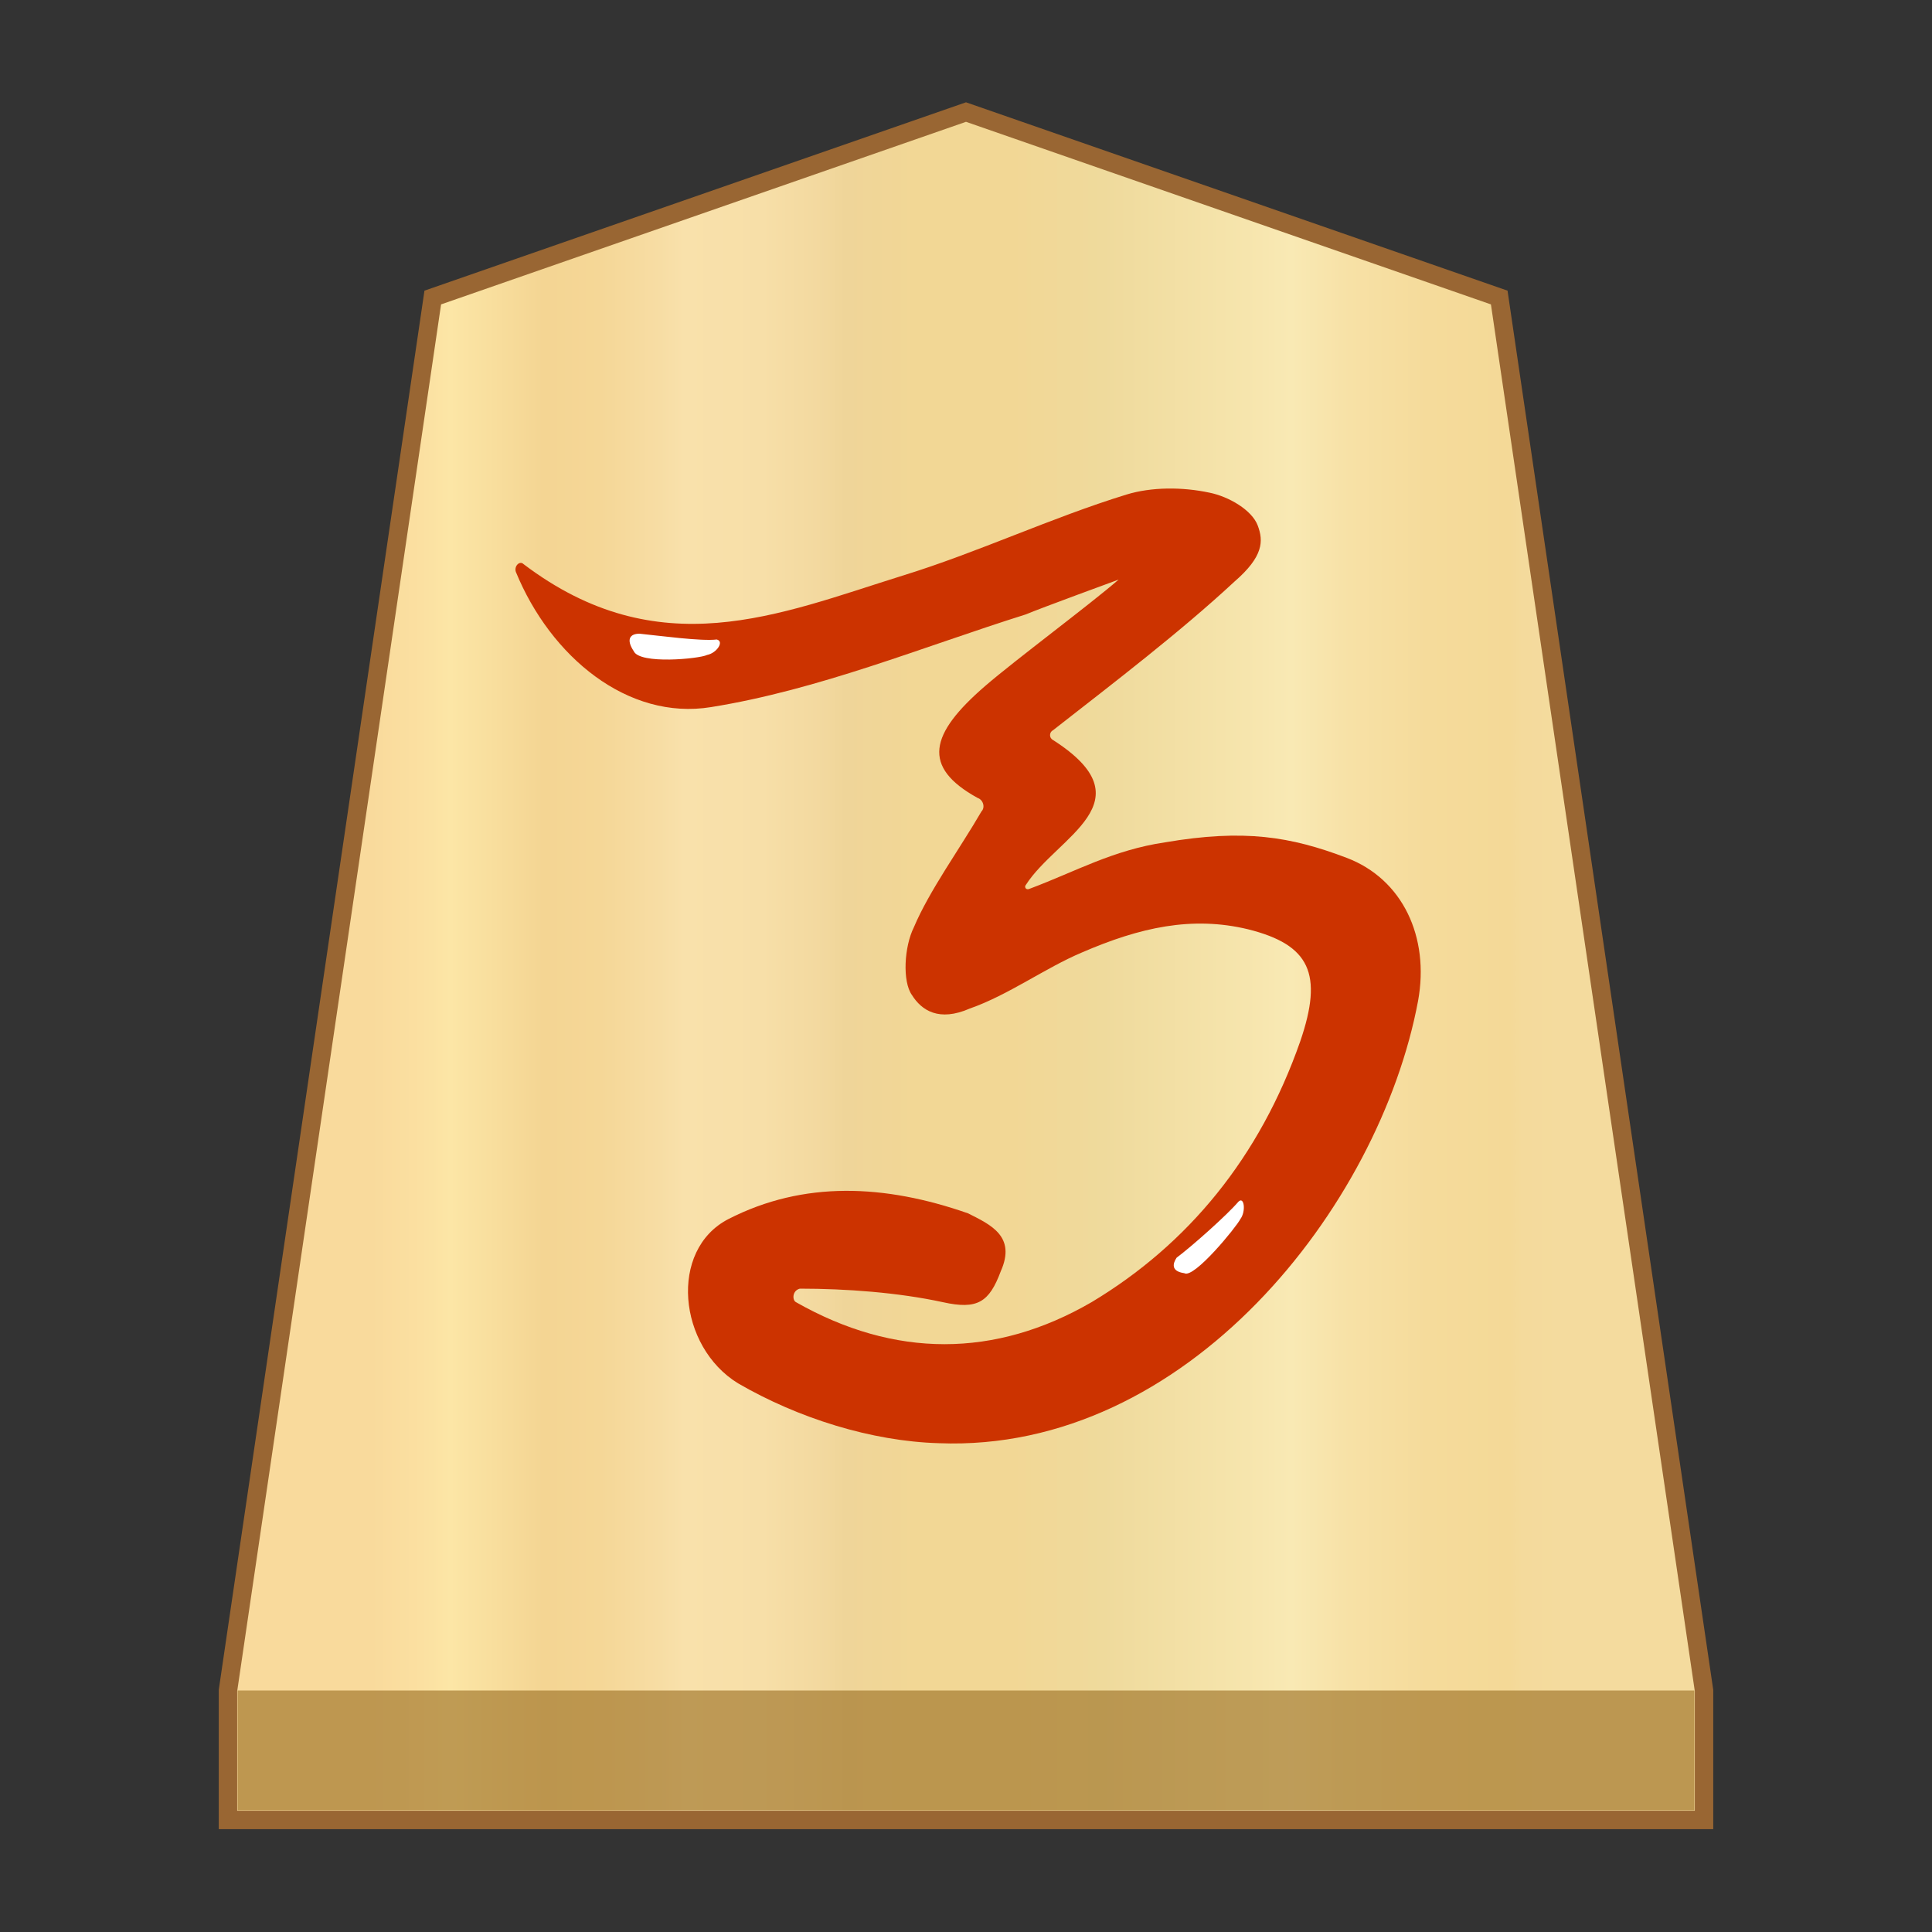 <svg version="1.1" id="svg8" xmlns="http://www.w3.org/2000/svg" x="0" y="0" width="100" height="100" xml:space="preserve"><rect width="100%" height="100%" fill="#333333" stroke="none"/><style>.st3{fill:#fff}</style><linearGradient id="SVGID_1_" gradientUnits="userSpaceOnUse" x1="19.181" y1="52" x2="80.829" y2="52" gradientTransform="matrix(1 0 0 -1 0 102)"><stop offset="0" stop-color="#f9da9c"/><stop offset=".043" stop-color="#fbe0a1"/><stop offset=".067" stop-color="#fce6a6"/><stop offset=".145" stop-color="#f4d593"/><stop offset=".193" stop-color="#f5d797"/><stop offset=".243" stop-color="#f7dda4"/><stop offset=".263" stop-color="#f9e1ab"/><stop offset=".329" stop-color="#f7dfa8"/><stop offset=".383" stop-color="#f2d89e"/><stop offset=".398" stop-color="#efd599"/><stop offset=".461" stop-color="#f2d795"/><stop offset=".462" stop-color="#f2d795"/><stop offset=".527" stop-color="#f2d795"/><stop offset=".538" stop-color="#f2d795"/><stop offset=".538" stop-color="#f2d795"/><stop offset=".615" stop-color="#efda9c"/><stop offset=".735" stop-color="#f6e5ad"/><stop offset=".773" stop-color="#f9e9b4"/><stop offset=".822" stop-color="#f7e1a6"/><stop offset=".887" stop-color="#f5db9b"/><stop offset=".956" stop-color="#f4d997"/><stop offset=".967" stop-color="#f4da9c"/><stop offset="1" stop-color="#f4db9e"/></linearGradient><path fill="url(#SVGID_1_)" stroke="#963" stroke-width=".954" stroke-miterlimit="10" d="M77.6 15.4L50 5.8l-27.6 9.6-10.6 72.1v6.7h76.4v-6.7z"/><path fill="#9e7328" fill-opacity=".65" d="M12.3 87.5h75.4v6.2H12.3z"/><path d="M41.2 67.4c5.1 2.9 10.3 2.9 15.3 0 5-3 8.7-7.5 10.8-13.5 1.2-3.5.5-5-2.7-5.8-2.9-.7-5.6-.1-8.6 1.2-1.9.8-3.8 2.2-5.8 2.9-1.6.7-2.5.1-3-.7-.5-.7-.4-2.5.1-3.5.8-1.9 2.4-4.1 3.5-6 .2-.2.1-.6-.2-.7-2.9-1.6-2.5-3.3.4-5.8 1.5-1.3 5.4-4.2 6.9-5.5 0 0-4.1 1.5-4.8 1.8-5.4 1.7-10.7 3.9-16.3 4.8-4.3.7-8.3-2.6-10.1-7-.1-.3.2-.6.4-.4 7 5.3 13.2 2.6 19.6.6 3.9-1.2 7.7-3 11.6-4.2 1.3-.4 2.9-.4 4.3-.1 1 .2 2.2.9 2.5 1.7.3.8.3 1.6-1.2 2.9-2.8 2.6-6.2 5.2-9.4 7.7-.2.1-.2.4 0 .5 5 3.2.2 5-1.4 7.5-.1.1 0 .3.2.2 2.4-.9 4.3-2 7-2.4 4.1-.7 6.5-.3 9.4.8s4.3 4.1 3.7 7.4c-2 10.7-12 23.4-24.8 22.9-3.5-.1-7.3-1.3-10.4-3.1-3.1-1.9-3.6-6.9-.5-8.5 3.9-2 8.1-1.8 12.4-.3 1.2.6 2.5 1.2 1.7 3-.6 1.6-1.2 2-3 1.6-2.3-.5-5-.7-7.4-.7-.4.1-.4.6-.2.7z" fill="#c30"/><path class="st3" d="M36.6 33.9c-.4.2-3.5.5-3.8-.2-.4-.6-.2-.9.3-.9 1 .1 3.2.4 4 .3.4.1 0 .7-.5.8zM64.2 63.1c-.2.4-2.4 3.1-2.9 2.8-.7-.1-.6-.5-.4-.8.8-.6 2.6-2.2 3.2-2.9.3-.3.4.5.1.9z"/></svg>